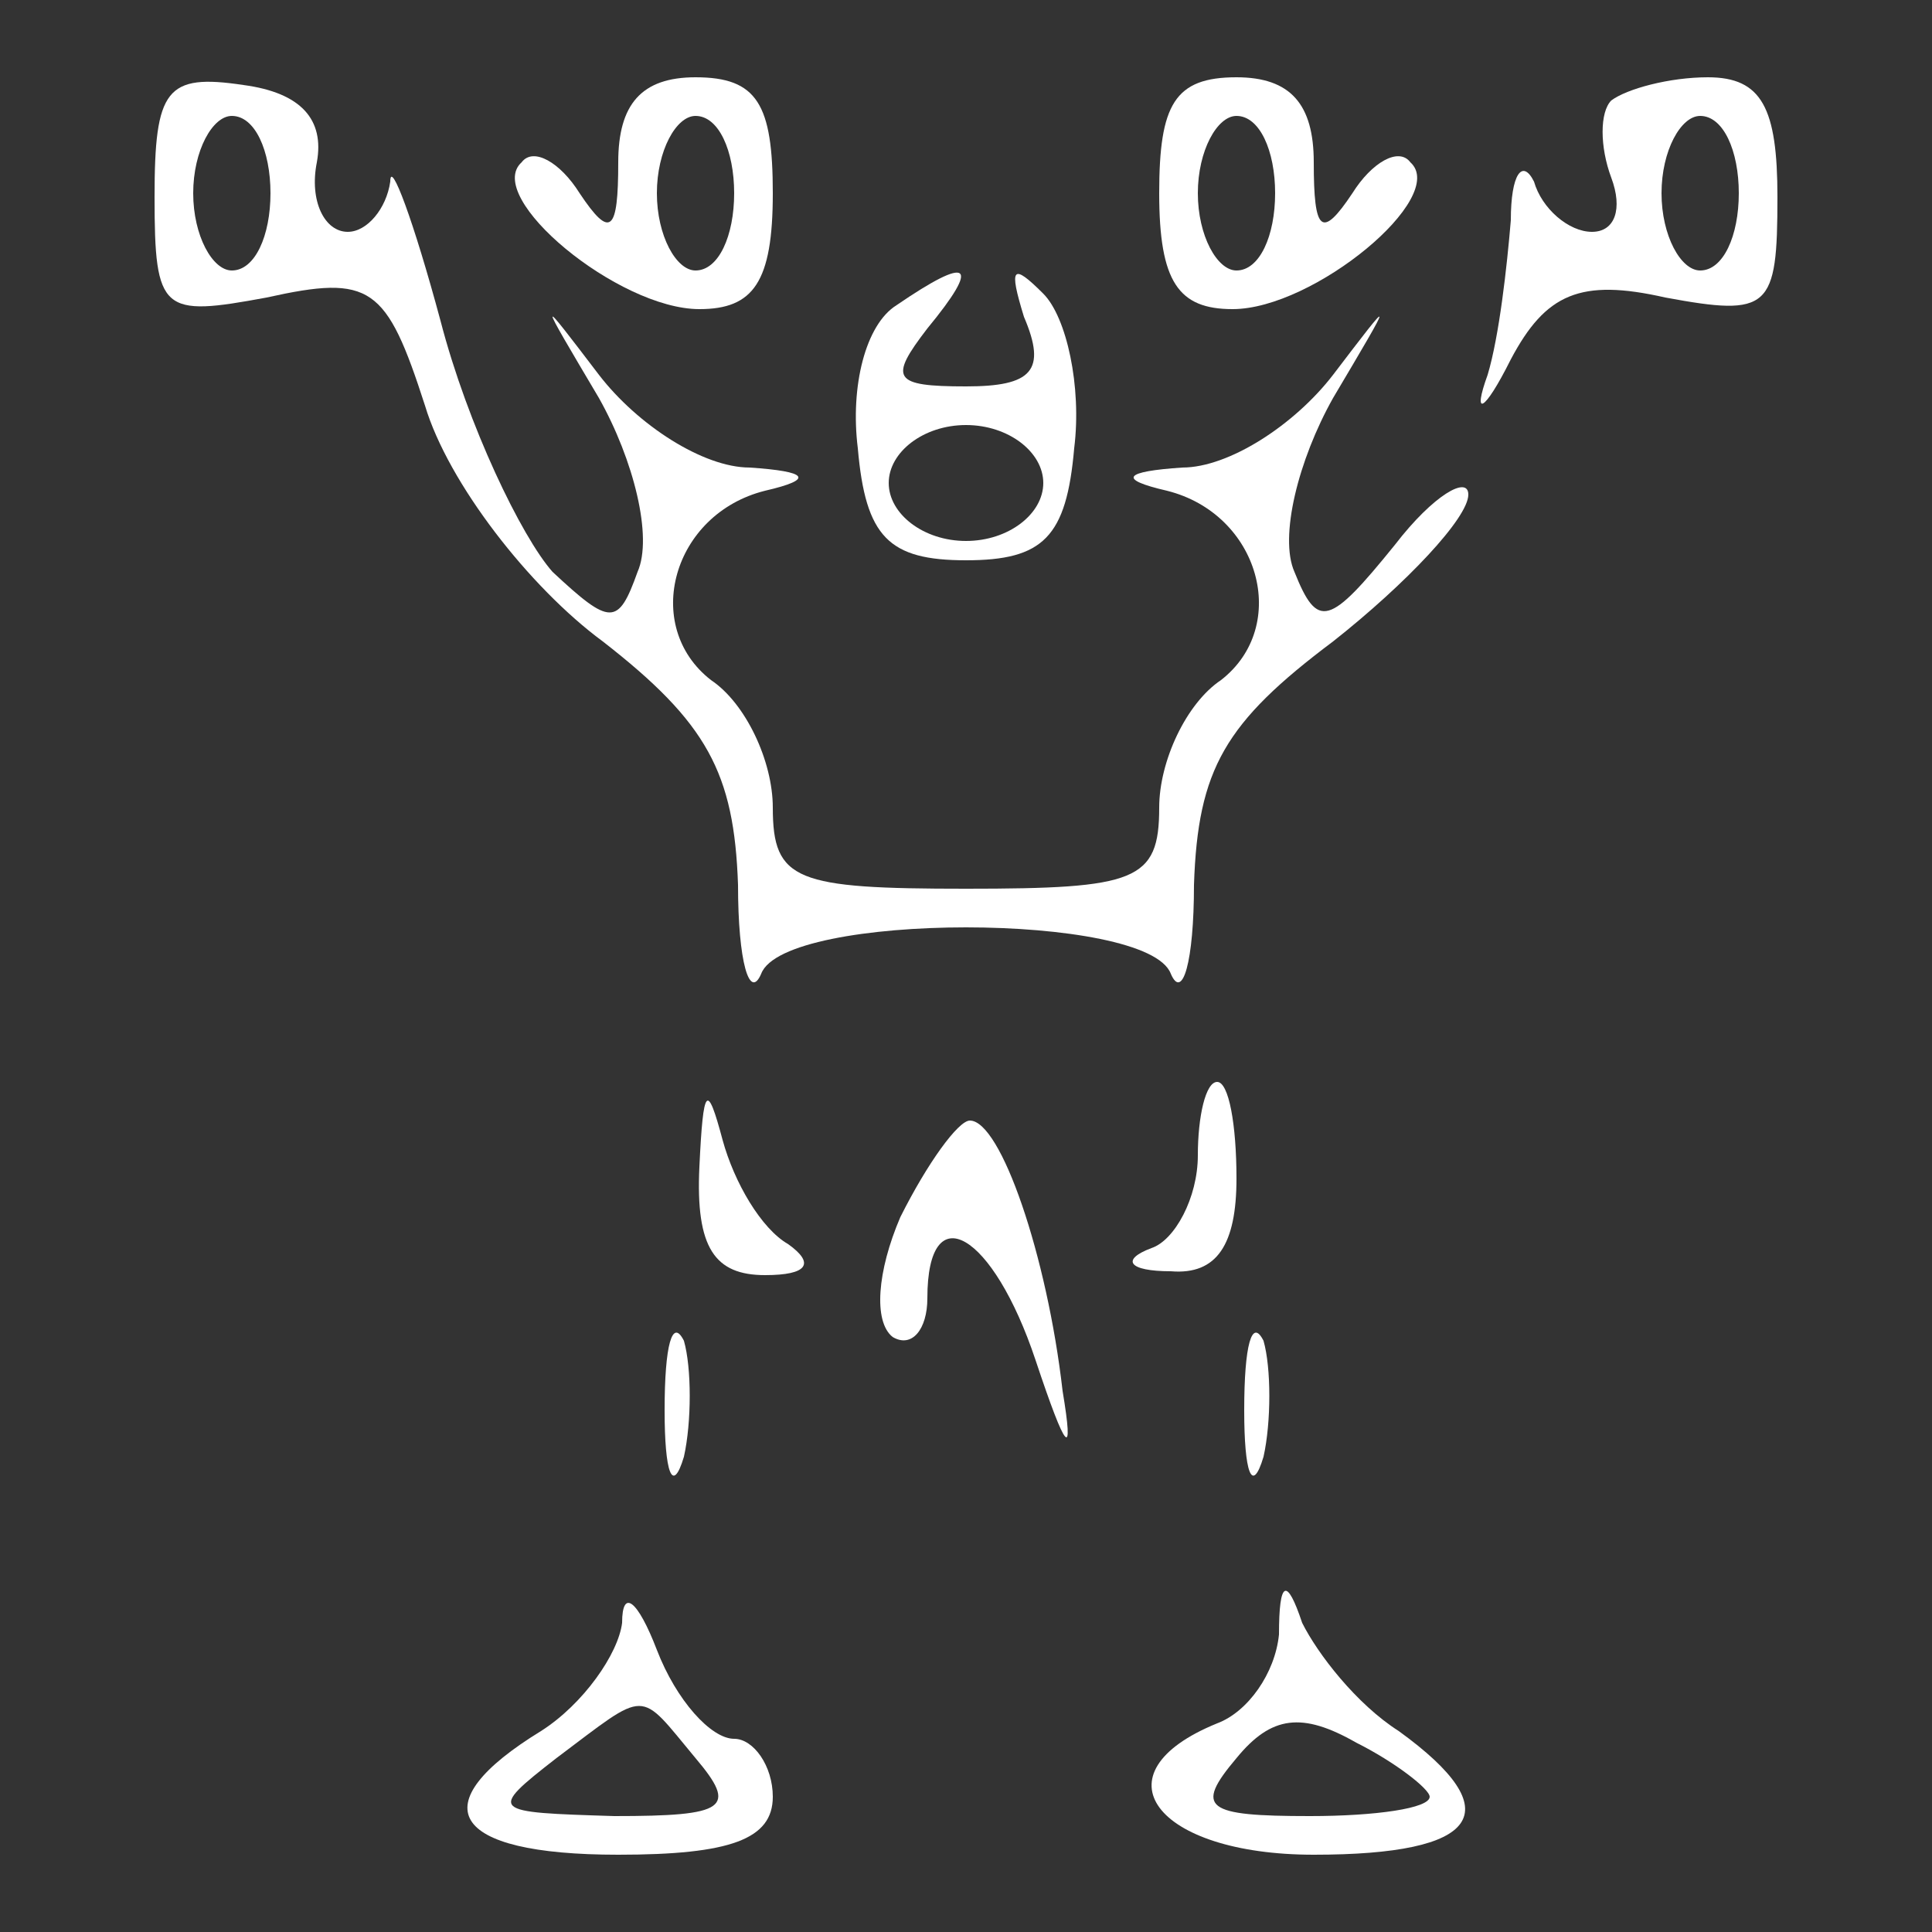 <?xml version="1.0" standalone="no"?>
<!DOCTYPE svg PUBLIC "-//W3C//DTD SVG 20010904//EN"
 "http://www.w3.org/TR/2001/REC-SVG-20010904/DTD/svg10.dtd">
<svg version="1.0" xmlns="http://www.w3.org/2000/svg"
 width="50pt" height="50pt" viewBox="0 0 50 50"
 preserveAspectRatio="xMidYMid meet">

<rect x="0" y="0" width="50" height="50" fill="#333333" stroke="none"/>

<g transform="translate(0,50) scale(0.1,-0.1)"
fill="white" stroke="none">
<path d="M40 449 c0 -30 2 -31 29 -26 27 6 31 3 41 -28 6 -20 27 -47 46 -61
27 -21 34 -34 35 -63 0 -20 3 -30 6 -23 6 16 100 16 106 0 3 -7 6 3 6 23 1 30
8 42 36 63 19 15 35 32 35 38 0 5 -9 0 -19 -13 -17 -21 -20 -22 -26 -7 -4 9 1
29 10 45 16 27 16 27 0 6 -10 -13 -27 -24 -39 -24 -15 -1 -17 -3 -4 -6 24 -6
32 -35 14 -49 -9 -6 -16 -21 -16 -33 0 -19 -6 -21 -50 -21 -44 0 -50 2 -50 21
0 12 -7 27 -16 33 -18 14 -10 43 14 49 13 3 11 5 -4 6 -12 0 -29 11 -39 24
-16 21 -16 21 0 -6 9 -16 14 -36 10 -45 -5 -14 -7 -14 -22 0 -8 9 -22 38 -29
65 -7 26 -13 42 -13 36 -1 -7 -6 -13 -11 -13 -6 0 -10 8 -8 18 2 11 -4 18 -19
20 -20 3 -23 -1 -23 -29z m30 1 c0 -11 -4 -20 -10 -20 -5 0 -10 9 -10 20 0 11
5 20 10 20 6 0 10 -9 10 -20z"/>
<path d="M160 458 c0 -18 -2 -20 -10 -8 -5 8 -12 12 -15 8 -10 -9 25 -38 46
-38 14 0 19 7 19 30 0 23 -4 30 -20 30 -14 0 -20 -7 -20 -22z m30 -8 c0 -11
-4 -20 -10 -20 -5 0 -10 9 -10 20 0 11 5 20 10 20 6 0 10 -9 10 -20z"/>
<path d="M300 450 c0 -23 5 -30 19 -30 21 0 56 29 46 38 -3 4 -10 0 -15 -8 -8
-12 -10 -10 -10 8 0 15 -6 22 -20 22 -16 0 -20 -7 -20 -30z m30 0 c0 -11 -4
-20 -10 -20 -5 0 -10 9 -10 20 0 11 5 20 10 20 6 0 10 -9 10 -20z"/>
<path d="M417 474 c-3 -3 -3 -12 0 -20 3 -8 1 -14 -5 -14 -6 0 -13 6 -15 13
-3 6 -6 2 -6 -10 -1 -12 -3 -30 -6 -40 -4 -11 -1 -10 6 4 9 17 18 21 40 16 27
-5 29 -3 29 26 0 23 -4 31 -18 31 -10 0 -21 -3 -25 -6z m33 -24 c0 -11 -4 -20
-10 -20 -5 0 -10 9 -10 20 0 11 5 20 10 20 6 0 10 -9 10 -20z"/>
<path d="M232 421 c-8 -5 -12 -21 -10 -37 2 -23 8 -29 28 -29 20 0 26 6 28 29
2 16 -2 34 -8 40 -8 8 -9 7 -5 -6 6 -14 2 -18 -15 -18 -19 0 -20 2 -10 15 14
17 11 19 -8 6z m38 -46 c0 -8 -9 -15 -20 -15 -11 0 -20 7 -20 15 0 8 9 15 20
15 11 0 20 -7 20 -15z"/>
<path d="M181 198 c-1 -21 4 -28 17 -28 11 0 13 3 6 8 -7 4 -14 16 -17 27 -4
15 -5 14 -6 -7z"/>
<path d="M310 201 c0 -11 -6 -22 -12 -24 -8 -3 -6 -6 5 -6 12 -1 17 7 17 24 0
14 -2 25 -5 25 -3 0 -5 -9 -5 -19z"/>
<path d="M233 185 c-6 -14 -7 -27 -2 -31 5 -3 9 2 9 10 0 27 17 17 28 -16 8
-24 10 -26 7 -8 -4 35 -16 70 -24 70 -3 0 -11 -11 -18 -25z"/>
<path d="M172 135 c0 -16 2 -22 5 -12 2 9 2 23 0 30 -3 6 -5 -1 -5 -18z"/>
<path d="M322 135 c0 -16 2 -22 5 -12 2 9 2 23 0 30 -3 6 -5 -1 -5 -18z"/>
<path d="M161 80 c-1 -8 -10 -21 -21 -28 -31 -19 -24 -32 20 -32 29 0 40 4 40
15 0 8 -5 15 -10 15 -6 0 -15 10 -20 23 -5 13 -9 16 -9 7z m19 -35 c11 -13 8
-15 -21 -15 -32 1 -33 1 -15 15 24 18 21 18 36 0z"/>
<path d="M331 77 c-1 -10 -8 -20 -16 -23 -32 -13 -16 -34 25 -34 43 0 51 11
22 32 -11 7 -21 20 -25 28 -4 12 -6 11 -6 -3z m39 -42 c0 -3 -14 -5 -31 -5
-27 0 -30 2 -19 15 9 11 17 12 31 4 10 -5 19 -12 19 -14z"/>
</g>
</svg>
